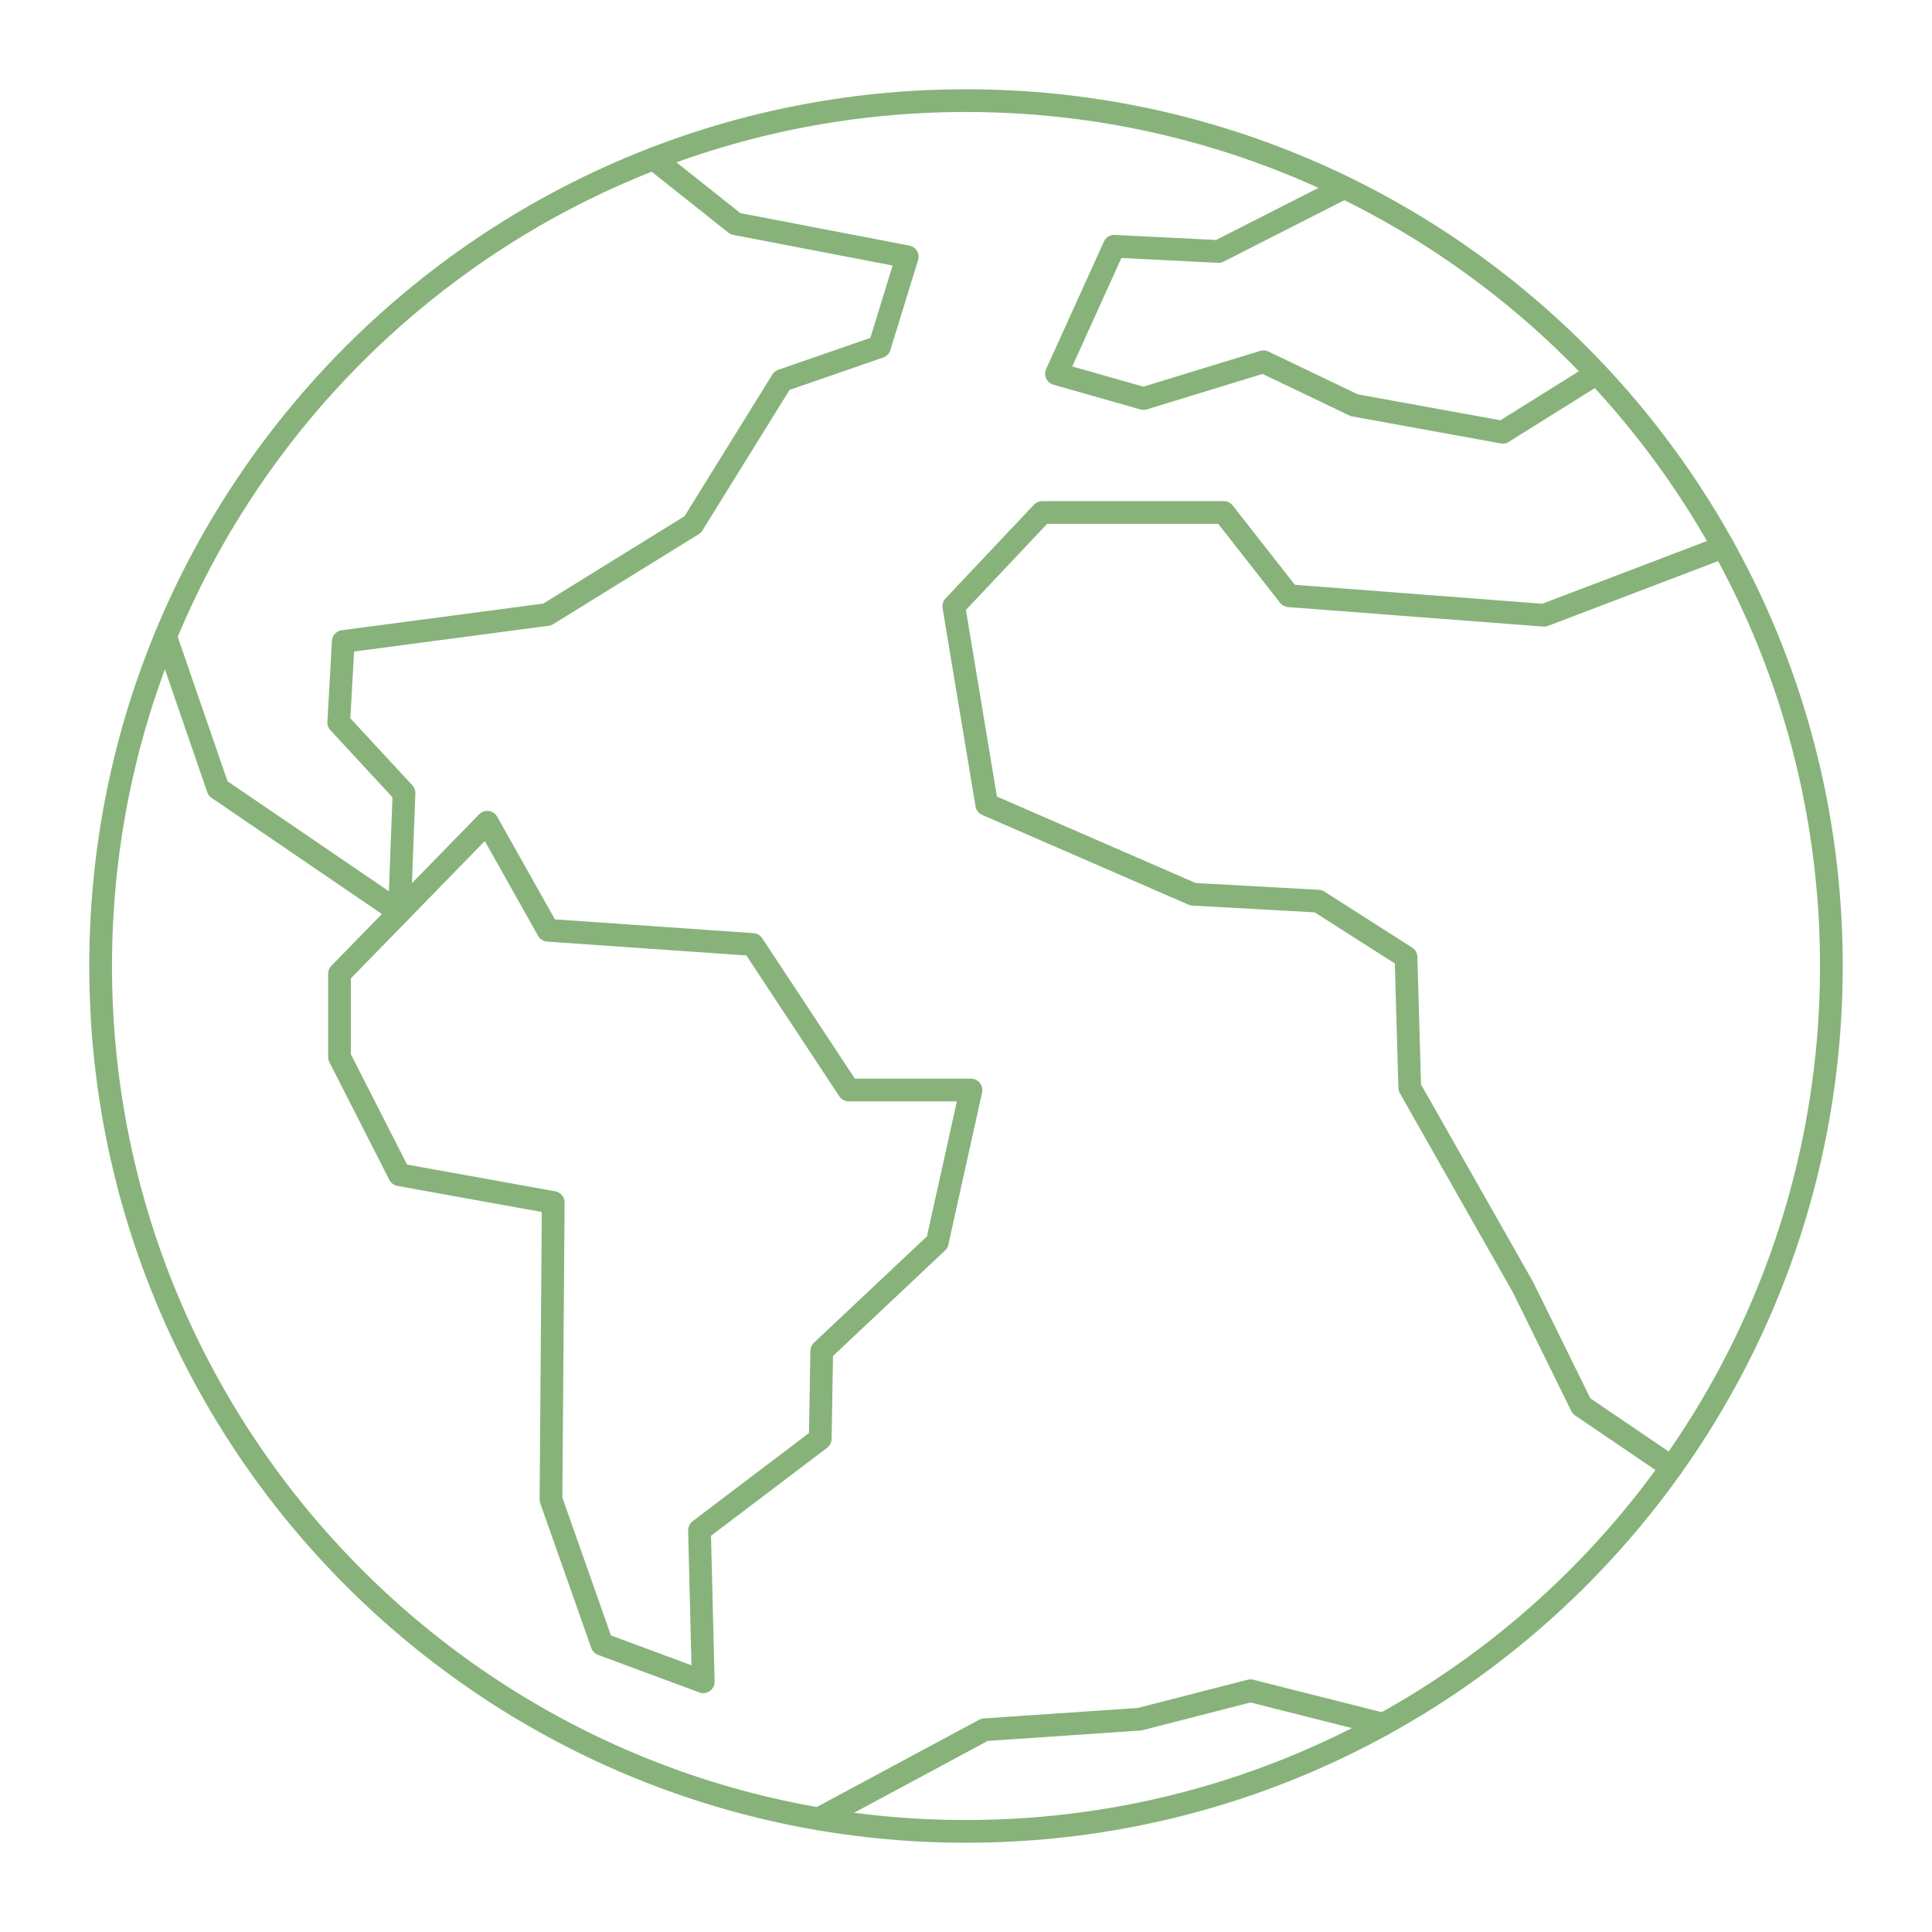 <svg width="85" height="85" viewBox="0 0 85 85" fill="none" xmlns="http://www.w3.org/2000/svg">
<path d="M42.5 80.573C63.527 80.573 80.573 63.527 80.573 42.5C80.573 21.473 63.527 4.427 42.5 4.427C21.473 4.427 4.427 21.473 4.427 42.5C4.427 63.527 21.473 80.573 42.5 80.573Z" stroke="#87B37A" stroke-linecap="round" stroke-linejoin="round"/>
<path d="M28.755 6.984L32.358 9.844L39.914 11.296L38.694 15.256L34.406 16.74L30.478 23.076L24.076 27.035L15.102 28.224L14.903 31.786L17.774 34.889L17.576 40.136L9.591 34.691L7.285 28.002" stroke="#87B37A" stroke-linecap="round" stroke-linejoin="round"/>
<path d="M73.541 64.55L69.58 61.861L67.007 56.633L62.023 47.851L61.859 42.11L57.998 39.647L52.487 39.343L43.412 35.395L41.962 26.672L45.854 22.548H53.84L56.711 26.21L67.929 27.069L75.82 24.064M70.249 16.433L66.114 19.017L59.581 17.829L55.588 15.916L50.309 17.533L46.481 16.444L49.022 10.834L53.608 11.064L59.142 8.249M36.019 80.022L43.315 76.102L50.134 75.639L55.016 74.386L60.858 75.862M14.937 42.84L21.438 36.176L24.11 40.928L33.118 41.554L37.342 47.956H42.72L41.236 54.653L36.153 59.438L36.088 63.298L30.775 67.325L30.94 73.991L26.486 72.34L24.241 65.972L24.34 52.905L17.576 51.684L14.937 46.504V42.84Z" stroke="#87B37A" stroke-linecap="round" stroke-linejoin="round"/>
</svg>
